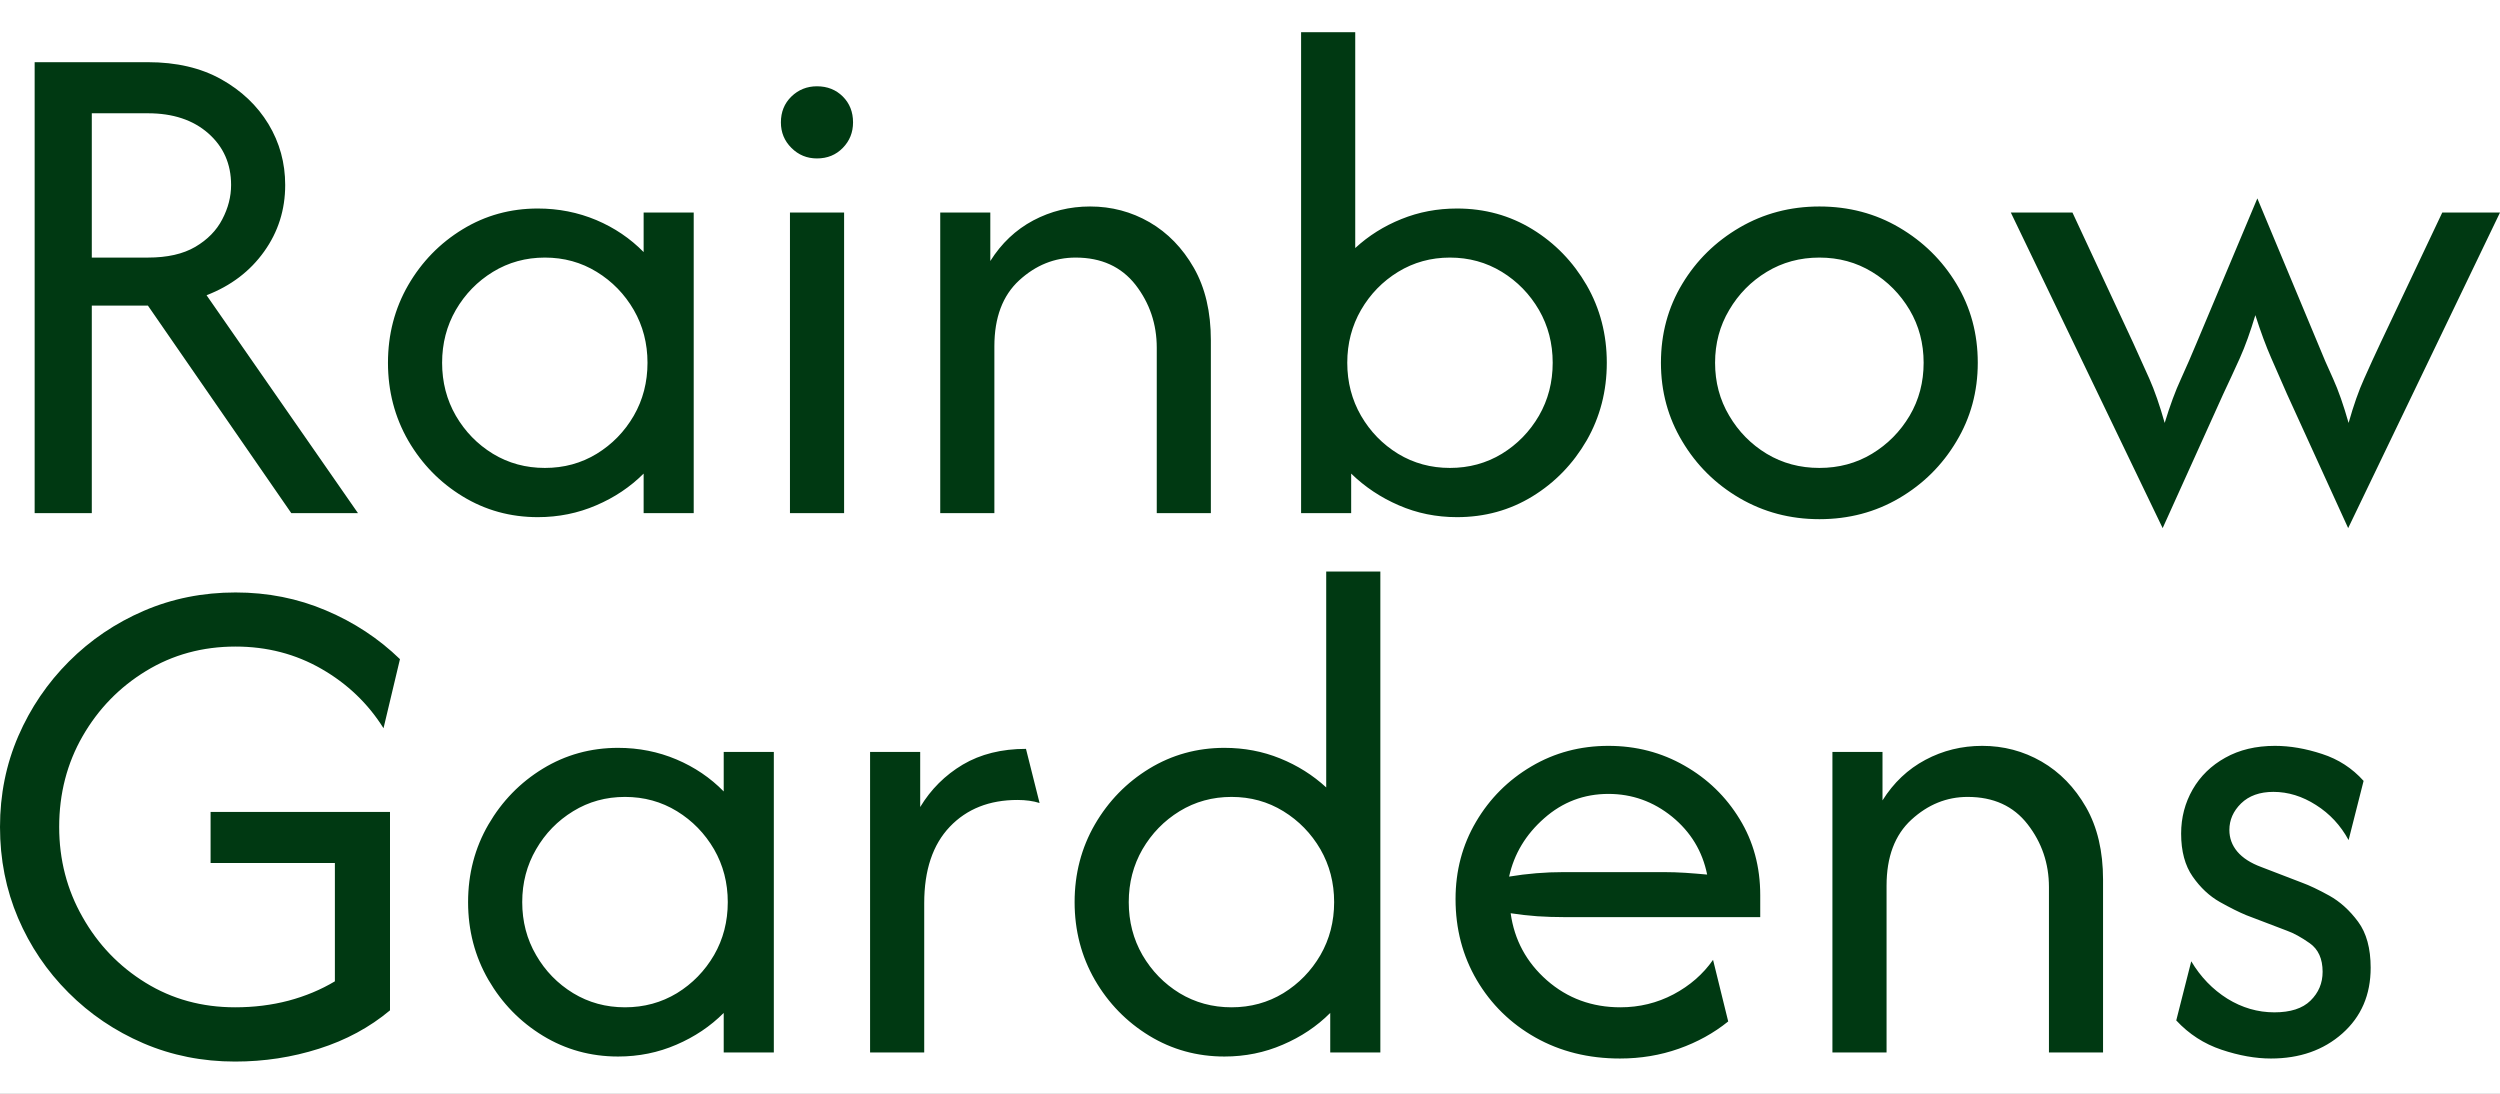 <svg width="64" height="28" viewBox="0 0 64 28" fill="none" xmlns="http://www.w3.org/2000/svg">
<rect x="0" y="0" width="64" height="28" fill="#808080" stroke="none"/>
<g clip-path="url(#clip0_366_1437)">
<rect width="64" height="28" fill="white"/>
<g clip-path="url(#clip1_366_1437)">
<g clip-path="url(#clip2_366_1437)">
<g clip-path="url(#clip3_366_1437)">
<path d="M2.35 13.136H0.887V1.592H3.787C4.514 1.592 5.139 1.737 5.661 2.028C6.181 2.319 6.585 2.702 6.873 3.177C7.159 3.652 7.301 4.172 7.301 4.736C7.301 5.369 7.122 5.936 6.762 6.439C6.402 6.944 5.911 7.317 5.288 7.558L9.164 13.136H7.457L3.787 7.824H2.35V13.136ZM2.35 2.9V6.594H3.787C4.283 6.594 4.686 6.503 4.999 6.32C5.312 6.136 5.543 5.9 5.69 5.615C5.841 5.327 5.916 5.034 5.916 4.736C5.916 4.196 5.721 3.756 5.332 3.413C4.943 3.071 4.428 2.9 3.787 2.9H2.35ZM13.768 13.239C13.066 13.239 12.424 13.062 11.843 12.707C11.262 12.353 10.797 11.876 10.45 11.278C10.105 10.677 9.932 10.013 9.932 9.287C9.932 8.56 10.105 7.898 10.45 7.299C10.797 6.701 11.262 6.224 11.843 5.87C12.424 5.515 13.066 5.338 13.768 5.338C14.297 5.338 14.796 5.437 15.264 5.633C15.73 5.83 16.134 6.104 16.477 6.453V5.441H17.759V13.136H16.477V12.124C16.134 12.466 15.73 12.737 15.264 12.936C14.796 13.138 14.297 13.239 13.768 13.239ZM13.949 11.979C14.437 11.979 14.879 11.859 15.276 11.617C15.672 11.374 15.989 11.049 16.225 10.642C16.459 10.236 16.576 9.784 16.576 9.287C16.576 8.792 16.459 8.341 16.225 7.935C15.989 7.528 15.672 7.203 15.276 6.96C14.879 6.716 14.437 6.594 13.949 6.594C13.461 6.594 13.018 6.716 12.619 6.96C12.222 7.203 11.906 7.528 11.669 7.935C11.435 8.341 11.318 8.792 11.318 9.287C11.318 9.784 11.435 10.236 11.669 10.642C11.906 11.049 12.222 11.374 12.619 11.617C13.018 11.859 13.461 11.979 13.949 11.979ZM21.609 13.136H20.223V5.441H21.609V13.136ZM20.914 4.056C20.658 4.056 20.44 3.966 20.26 3.786C20.08 3.607 19.991 3.389 19.991 3.133C19.991 2.867 20.08 2.646 20.26 2.471C20.44 2.297 20.658 2.209 20.914 2.209C21.18 2.209 21.401 2.297 21.576 2.471C21.751 2.646 21.838 2.867 21.838 3.133C21.838 3.389 21.751 3.607 21.576 3.786C21.401 3.966 21.18 4.056 20.914 4.056ZM25.456 13.136H24.07V5.441H25.352V6.682C25.636 6.229 26.002 5.883 26.45 5.644C26.901 5.405 27.386 5.286 27.906 5.286C28.455 5.286 28.962 5.42 29.428 5.689C29.894 5.96 30.272 6.349 30.562 6.856C30.853 7.366 30.998 7.984 30.998 8.71V13.136H29.613V8.902C29.613 8.297 29.432 7.76 29.07 7.292C28.705 6.827 28.194 6.594 27.536 6.594C26.997 6.594 26.515 6.788 26.091 7.177C25.668 7.566 25.456 8.129 25.456 8.866V13.136ZM37.299 13.239C36.769 13.239 36.273 13.138 35.81 12.936C35.349 12.737 34.942 12.466 34.59 12.124V13.136H33.308V0.824H34.694V6.35C35.036 6.035 35.43 5.787 35.876 5.608C36.319 5.428 36.794 5.338 37.299 5.338C38.008 5.338 38.652 5.515 39.231 5.87C39.808 6.224 40.27 6.701 40.617 7.299C40.962 7.898 41.134 8.56 41.134 9.287C41.134 10.013 40.962 10.677 40.617 11.278C40.27 11.876 39.808 12.353 39.231 12.707C38.652 13.062 38.008 13.239 37.299 13.239ZM37.118 11.979C37.605 11.979 38.049 11.859 38.448 11.617C38.844 11.374 39.161 11.049 39.398 10.642C39.632 10.236 39.749 9.784 39.749 9.287C39.749 8.792 39.632 8.341 39.398 7.935C39.161 7.528 38.844 7.203 38.448 6.96C38.049 6.716 37.605 6.594 37.118 6.594C36.633 6.594 36.19 6.716 35.791 6.96C35.395 7.203 35.078 7.528 34.842 7.935C34.608 8.341 34.49 8.792 34.49 9.287C34.49 9.784 34.608 10.236 34.842 10.642C35.078 11.049 35.395 11.374 35.791 11.617C36.19 11.859 36.633 11.979 37.118 11.979ZM46.577 13.291C45.831 13.291 45.15 13.111 44.534 12.752C43.918 12.392 43.429 11.908 43.067 11.3C42.702 10.694 42.52 10.023 42.52 9.287C42.52 8.543 42.702 7.869 43.067 7.266C43.429 6.665 43.918 6.185 44.534 5.825C45.15 5.466 45.831 5.286 46.577 5.286C47.328 5.286 48.01 5.466 48.621 5.825C49.234 6.185 49.722 6.665 50.084 7.266C50.449 7.869 50.631 8.543 50.631 9.287C50.631 10.023 50.449 10.694 50.084 11.3C49.722 11.908 49.234 12.392 48.621 12.752C48.01 13.111 47.328 13.291 46.577 13.291ZM46.577 11.979C47.072 11.979 47.521 11.859 47.922 11.617C48.324 11.374 48.645 11.049 48.887 10.642C49.126 10.236 49.245 9.784 49.245 9.287C49.245 8.792 49.126 8.341 48.887 7.935C48.645 7.528 48.324 7.203 47.922 6.96C47.521 6.716 47.072 6.594 46.577 6.594C46.08 6.594 45.63 6.716 45.228 6.96C44.827 7.203 44.507 7.528 44.268 7.935C44.026 8.341 43.906 8.792 43.906 9.287C43.906 9.784 44.026 10.236 44.268 10.642C44.507 11.049 44.827 11.374 45.228 11.617C45.63 11.859 46.08 11.979 46.577 11.979ZM56.916 10.085L55.364 13.52L51.477 5.441H53.055L54.607 8.773C54.752 9.091 54.891 9.399 55.024 9.697C55.157 9.997 55.288 10.374 55.416 10.827C55.552 10.381 55.691 10.004 55.834 9.697C55.974 9.389 56.108 9.081 56.236 8.773L57.788 5.079L59.329 8.773C59.457 9.091 59.59 9.399 59.728 9.697C59.864 9.997 59.995 10.374 60.124 10.827C60.252 10.374 60.385 9.996 60.523 9.693C60.658 9.388 60.799 9.081 60.944 8.773L62.522 5.441H64L60.113 13.52L58.546 10.085C58.41 9.777 58.276 9.47 58.143 9.165C58.01 8.862 57.874 8.496 57.737 8.068C57.608 8.496 57.477 8.862 57.341 9.165C57.203 9.47 57.062 9.777 56.916 10.085Z" fill="#003912"/>
<path d="M6.019 27.176C5.182 27.176 4.398 27.02 3.669 26.707C2.942 26.394 2.303 25.962 1.752 25.41C1.2 24.859 0.77 24.222 0.462 23.501C0.154 22.777 0 22 0 21.17C0 20.342 0.156 19.567 0.469 18.843C0.782 18.121 1.215 17.484 1.766 16.933C2.318 16.381 2.957 15.949 3.684 15.636C4.411 15.323 5.193 15.167 6.03 15.167C6.853 15.167 7.623 15.32 8.34 15.625C9.059 15.928 9.692 16.344 10.239 16.874L9.818 18.643C9.424 18.013 8.895 17.506 8.233 17.125C7.57 16.743 6.836 16.552 6.03 16.552C5.185 16.552 4.422 16.76 3.739 17.177C3.06 17.59 2.519 18.146 2.117 18.843C1.716 19.54 1.515 20.315 1.515 21.17C1.515 22.009 1.715 22.779 2.114 23.478C2.51 24.18 3.049 24.741 3.728 25.159C4.408 25.578 5.172 25.787 6.019 25.787C6.497 25.787 6.953 25.731 7.387 25.617C7.818 25.502 8.213 25.337 8.573 25.122V22.093H5.391V20.786H9.984V25.865C9.462 26.301 8.856 26.628 8.166 26.847C7.479 27.066 6.763 27.176 6.019 27.176ZM15.823 27.047C15.121 27.047 14.479 26.869 13.898 26.515C13.316 26.16 12.852 25.684 12.504 25.085C12.157 24.484 11.983 23.821 11.983 23.094C11.983 22.368 12.157 21.705 12.504 21.107C12.852 20.509 13.316 20.032 13.898 19.677C14.479 19.323 15.121 19.145 15.823 19.145C16.352 19.145 16.85 19.244 17.316 19.441C17.781 19.638 18.185 19.911 18.527 20.261V19.249H19.81V26.943H18.527V25.931C18.185 26.274 17.781 26.544 17.316 26.744C16.85 26.946 16.352 27.047 15.823 27.047ZM16 25.787C16.488 25.787 16.931 25.666 17.33 25.425C17.727 25.181 18.043 24.856 18.28 24.45C18.514 24.044 18.631 23.592 18.631 23.094C18.631 22.599 18.514 22.149 18.28 21.742C18.043 21.336 17.727 21.011 17.33 20.767C16.931 20.523 16.488 20.401 16 20.401C15.512 20.401 15.07 20.523 14.673 20.767C14.274 21.011 13.958 21.336 13.724 21.742C13.487 22.149 13.369 22.599 13.369 23.094C13.369 23.592 13.487 24.044 13.724 24.45C13.958 24.856 14.274 25.181 14.673 25.425C15.07 25.666 15.512 25.787 16 25.787ZM23.66 26.943H22.274V19.249H23.557V20.66C23.83 20.207 24.193 19.845 24.647 19.574C25.102 19.305 25.642 19.171 26.265 19.171L26.613 20.557C26.45 20.505 26.261 20.479 26.047 20.479C25.328 20.479 24.75 20.708 24.314 21.166C23.878 21.624 23.66 22.275 23.66 23.12V26.943ZM31.346 27.047C30.644 27.047 30.002 26.869 29.421 26.515C28.84 26.16 28.375 25.684 28.028 25.085C27.683 24.484 27.51 23.821 27.51 23.094C27.51 22.368 27.683 21.705 28.028 21.107C28.375 20.509 28.84 20.032 29.421 19.677C30.002 19.323 30.644 19.145 31.346 19.145C31.851 19.145 32.325 19.235 32.769 19.415C33.215 19.595 33.608 19.843 33.951 20.158V14.632H35.337V26.943H34.054V25.931C33.712 26.274 33.307 26.544 32.839 26.744C32.373 26.946 31.875 27.047 31.346 27.047ZM31.527 25.787C32.015 25.787 32.457 25.666 32.854 25.425C33.25 25.181 33.567 24.856 33.803 24.45C34.037 24.044 34.154 23.592 34.154 23.094C34.154 22.599 34.037 22.149 33.803 21.742C33.567 21.336 33.25 21.011 32.854 20.767C32.457 20.523 32.015 20.401 31.527 20.401C31.039 20.401 30.596 20.523 30.197 20.767C29.8 21.011 29.484 21.336 29.247 21.742C29.013 22.149 28.896 22.599 28.896 23.094C28.896 23.592 29.013 24.044 29.247 24.45C29.484 24.856 29.8 25.181 30.197 25.425C30.596 25.666 31.039 25.787 31.527 25.787ZM41.471 27.098C40.665 27.098 39.944 26.919 39.305 26.559C38.67 26.2 38.17 25.709 37.805 25.089C37.443 24.471 37.262 23.78 37.262 23.017C37.262 22.29 37.437 21.63 37.787 21.037C38.136 20.443 38.609 19.97 39.206 19.618C39.799 19.268 40.456 19.094 41.175 19.094C41.885 19.094 42.534 19.263 43.122 19.6C43.714 19.937 44.184 20.393 44.534 20.967C44.886 21.54 45.062 22.19 45.062 22.917V23.478H40.033C39.809 23.478 39.582 23.471 39.353 23.456C39.122 23.439 38.895 23.413 38.673 23.379C38.767 24.061 39.076 24.634 39.601 25.096C40.128 25.557 40.755 25.787 41.482 25.787C41.969 25.787 42.423 25.676 42.842 25.455C43.26 25.233 43.598 24.939 43.854 24.572L44.242 26.149C43.873 26.447 43.451 26.68 42.978 26.847C42.503 27.015 42 27.098 41.471 27.098ZM38.633 22.441C39.096 22.364 39.563 22.326 40.033 22.326H42.587C42.774 22.326 42.96 22.332 43.145 22.344C43.327 22.357 43.513 22.371 43.703 22.389C43.582 21.79 43.282 21.297 42.805 20.907C42.324 20.518 41.781 20.324 41.175 20.324C40.55 20.324 40.001 20.532 39.531 20.948C39.06 21.362 38.761 21.859 38.633 22.441ZM48.296 26.943H46.91V19.249H48.192V20.49C48.476 20.037 48.841 19.691 49.29 19.452C49.738 19.213 50.223 19.094 50.745 19.094C51.292 19.094 51.799 19.228 52.264 19.496C52.732 19.767 53.111 20.157 53.402 20.664C53.693 21.174 53.838 21.791 53.838 22.518V26.943H52.453V22.71C52.453 22.104 52.27 21.568 51.906 21.1C51.544 20.634 51.033 20.401 50.372 20.401C49.835 20.401 49.355 20.596 48.931 20.985C48.507 21.374 48.296 21.937 48.296 22.673V26.943ZM58.136 27.098C57.742 27.098 57.32 27.023 56.872 26.873C56.424 26.723 56.037 26.473 55.712 26.123L56.096 24.609C56.335 25.01 56.643 25.329 57.02 25.566C57.397 25.799 57.798 25.916 58.224 25.916C58.636 25.916 58.944 25.817 59.148 25.617C59.355 25.415 59.459 25.169 59.459 24.878C59.459 24.546 59.349 24.302 59.13 24.147C58.913 23.994 58.718 23.887 58.546 23.826L57.508 23.43C57.318 23.352 57.091 23.238 56.828 23.091C56.562 22.94 56.33 22.724 56.133 22.441C55.936 22.16 55.837 21.793 55.837 21.34C55.837 20.929 55.936 20.552 56.133 20.209C56.33 19.867 56.609 19.596 56.968 19.397C57.328 19.195 57.752 19.094 58.239 19.094C58.624 19.094 59.025 19.163 59.444 19.301C59.862 19.436 60.217 19.666 60.508 19.991L60.124 21.506C59.919 21.129 59.641 20.83 59.289 20.608C58.939 20.384 58.575 20.272 58.199 20.272C57.849 20.272 57.573 20.371 57.371 20.568C57.171 20.765 57.072 20.991 57.072 21.247C57.072 21.454 57.139 21.639 57.275 21.801C57.413 21.964 57.618 22.096 57.892 22.197L58.93 22.596C59.12 22.665 59.353 22.776 59.629 22.928C59.907 23.083 60.153 23.306 60.368 23.597C60.582 23.887 60.689 24.28 60.689 24.775C60.689 25.467 60.448 26.027 59.965 26.456C59.482 26.884 58.872 27.098 58.136 27.098Z" fill="#003912"/>
</g>
</g>
</g>
</g>
<defs>
<clipPath id="clip0_366_1437">
<rect width="64" height="28" fill="white"/>
</clipPath>
<clipPath id="clip1_366_1437">
<rect width="64" height="28" fill="white"/>
</clipPath>
<clipPath id="clip2_366_1437">
<rect width="64" height="28" fill="white"/>
</clipPath>
<clipPath id="clip3_366_1437">
<rect width="64" height="28" fill="white"/>
</clipPath>
</defs>
</svg>
